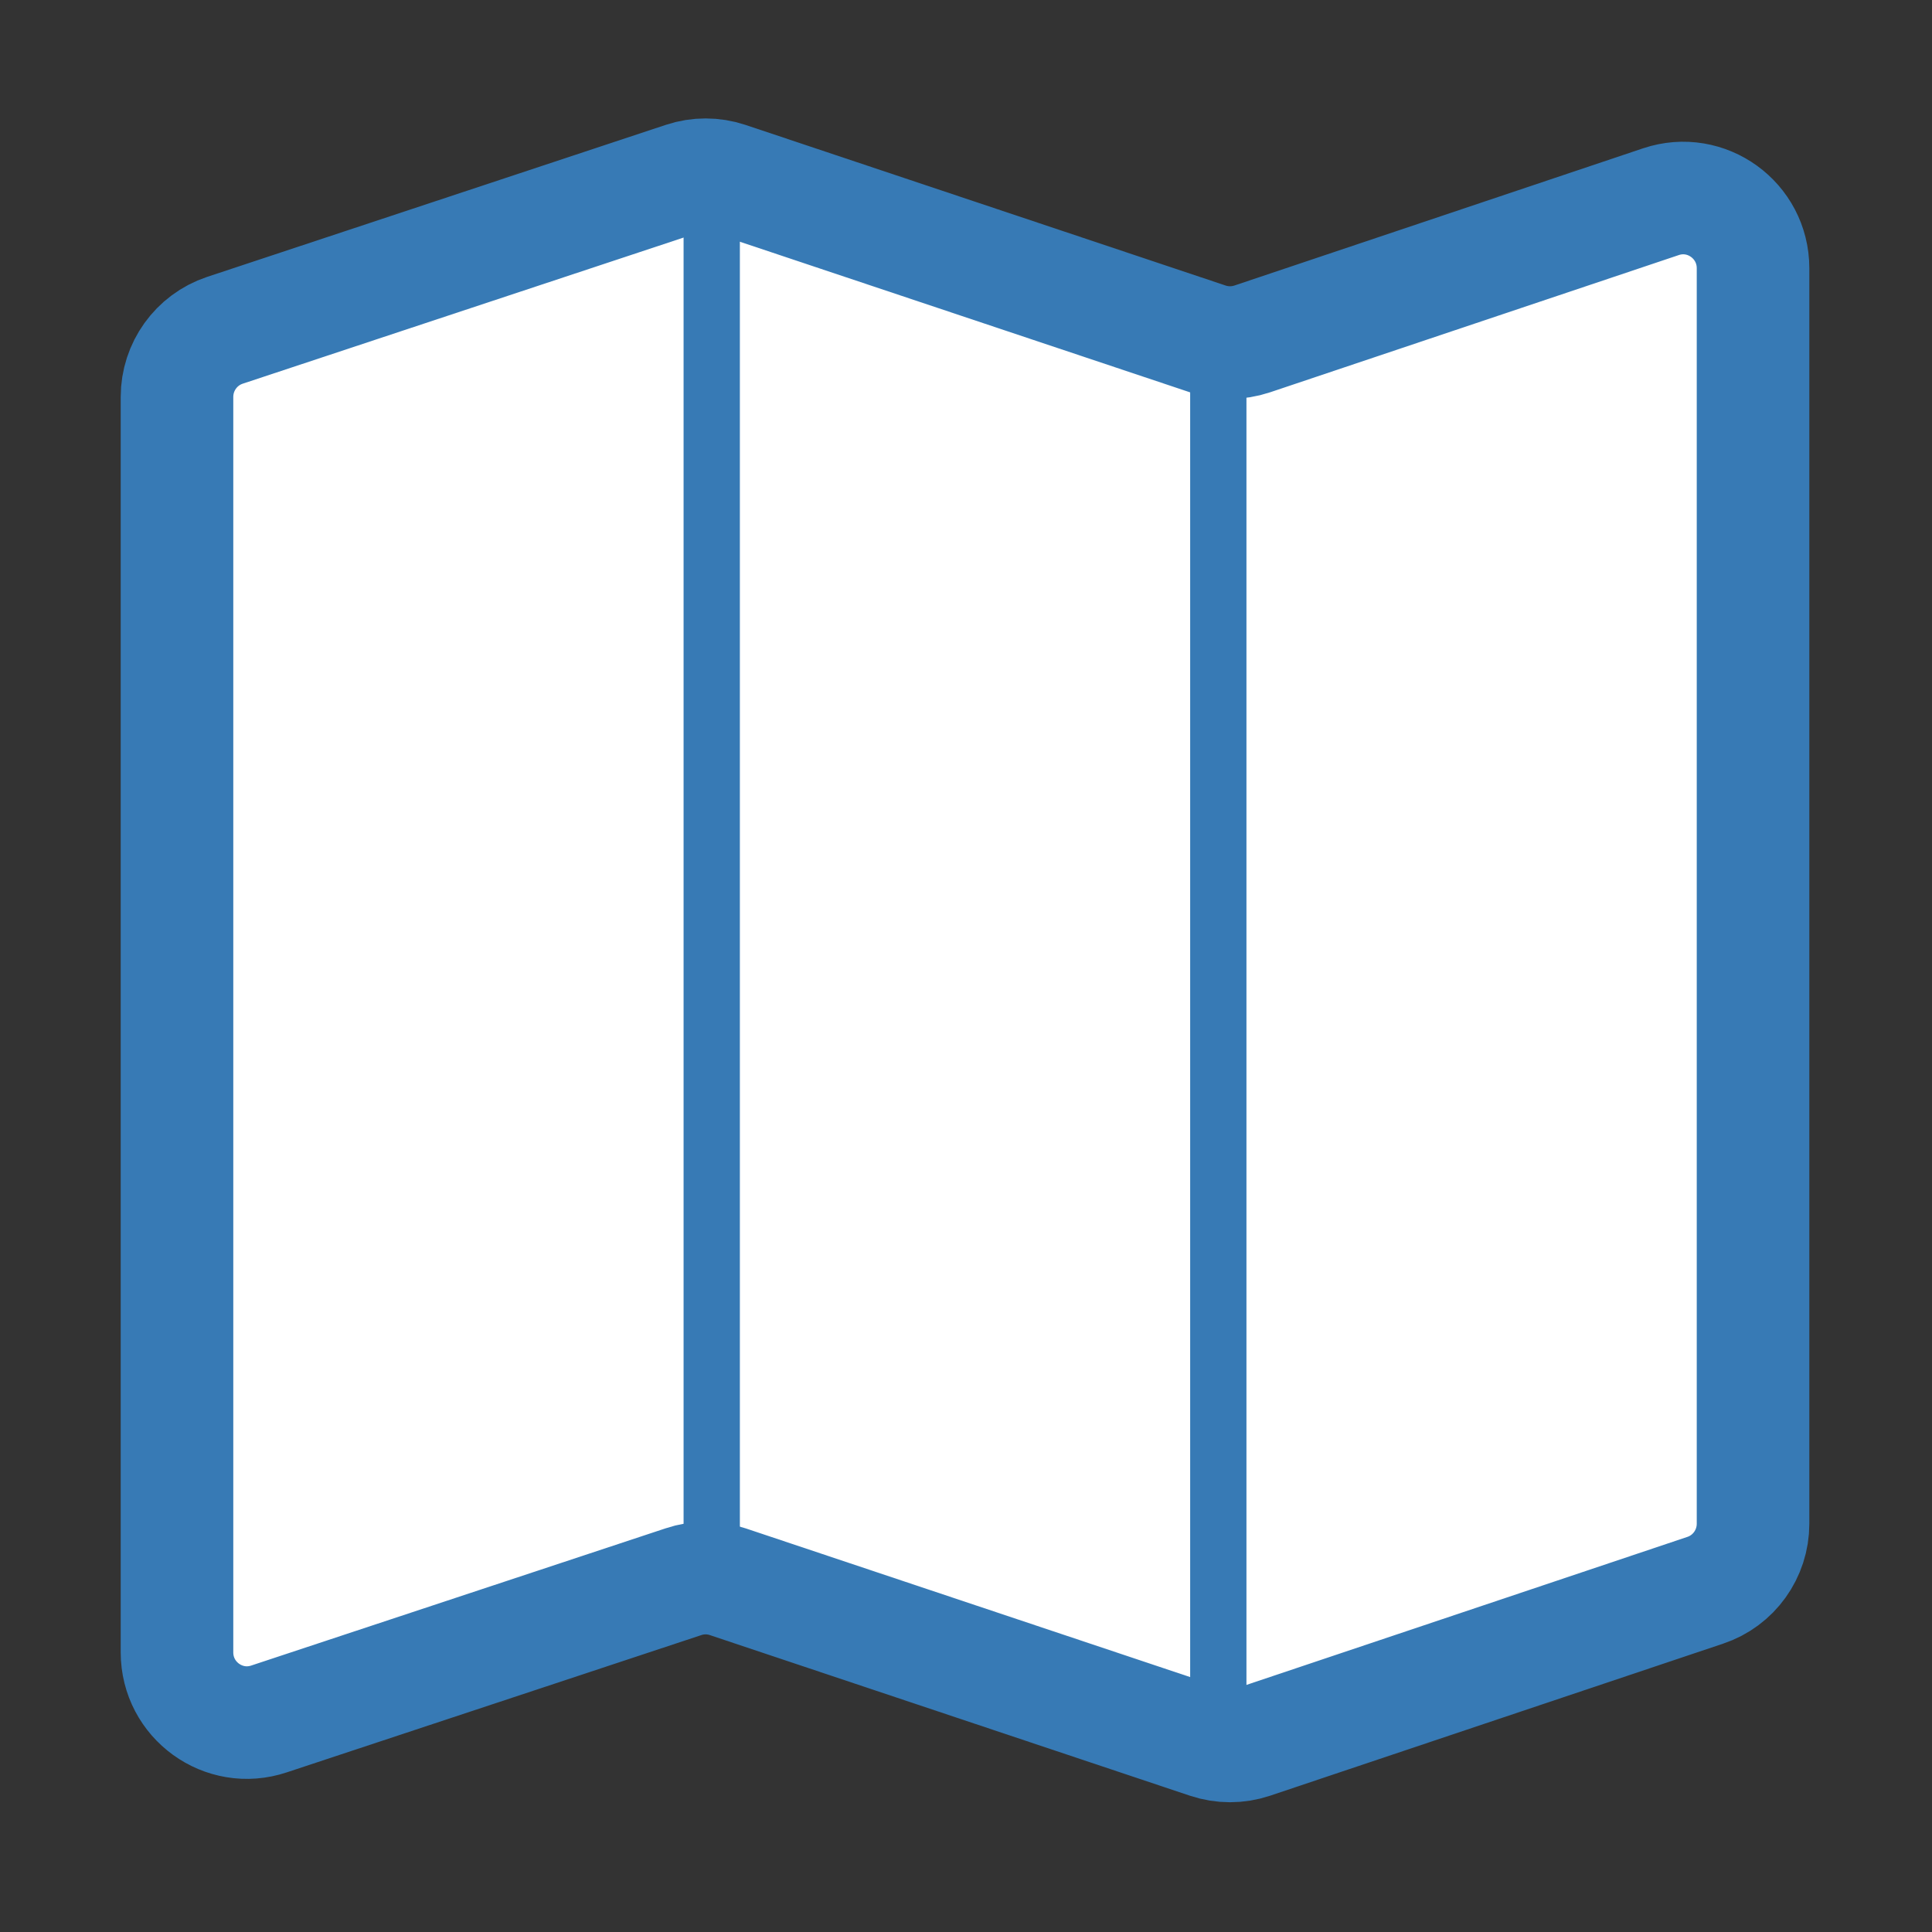 ﻿<?xml version='1.0' encoding='UTF-8'?>
<svg viewBox="-2 -2.078 32 32" xmlns="http://www.w3.org/2000/svg" xmlns:xlink="http://www.w3.org/1999/xlink">
  <rect x="-2" y="-2.078" width="32" height="32" fill="#333333" stroke="none"/>
  <g id="Layer_1" transform="translate(-0.933, -1.089)">
    <g transform="matrix(0.933, 0, 0, 0.933, 0, 0)">
      <g transform="matrix(1.071, 0, 0, 1.071, 0, 0)">
        <g transform="matrix(0.933, 0, 0, 0.933, 0, 0)">
          <g id="icon">
            <path d="M2.849, 4.808L10.998, 2.107C11.253, 2.022 11.529, 2.022 11.784, 2.107L20.315, 4.961C20.57, 5.046 20.846, 5.046 21.101, 4.961L28.365, 2.522C29.169, 2.253 30, 2.854 30, 3.705L30, 26.01C30, 26.546 29.658, 27.023 29.151, 27.192L21.101, 29.894C20.846, 29.979 20.57, 29.979 20.315, 29.894L11.784, 27.04C11.529, 26.954 11.253, 26.954 10.998, 27.04L3.635, 29.478C2.831, 29.747 2, 29.146 2, 28.295L2, 5.991C2, 5.454 2.342, 4.978 2.849, 4.808z" fill="#FFFFFF" fill-opacity="1" class="White" stroke="#377AB5" stroke-width="2px" stroke-linecap="round" stroke-linejoin="round" stroke-miterlimit="10" stroke-opacity="1" />
          </g>
        </g>
      </g>
    </g>
  </g>
  <g id="Layer_1" transform="translate(-0.933, -1.089)">
    <g transform="matrix(0.933, 0, 0, 0.933, 0, 0)">
      <g transform="matrix(1.071, 0, 0, 1.071, 0, 0)">
        <g transform="matrix(0.933, 0, 0, 0.933, 0, 0)">
          <g id="icon">
            <line x1="11.5" y1="2.1" x2="11.5" y2="26.9" fill="none" stroke="#377AB5" stroke-width="1px" stroke-linecap="round" stroke-linejoin="round" stroke-miterlimit="10" stroke-opacity="1" />
          </g>
        </g>
      </g>
    </g>
  </g>
  <g id="Layer_1" transform="translate(-0.933, -1.089)">
    <g transform="matrix(0.933, 0, 0, 0.933, 0, 0)">
      <g transform="matrix(1.071, 0, 0, 1.071, 0, 0)">
        <g transform="matrix(0.933, 0, 0, 0.933, 0, 0)">
          <g id="icon">
            <line x1="20.5" y1="5.1" x2="20.5" y2="29.9" fill="none" stroke="#377AB5" stroke-width="1px" stroke-linecap="round" stroke-linejoin="round" stroke-miterlimit="10" stroke-opacity="1" />
          </g>
        </g>
      </g>
    </g>
  </g>
</svg>